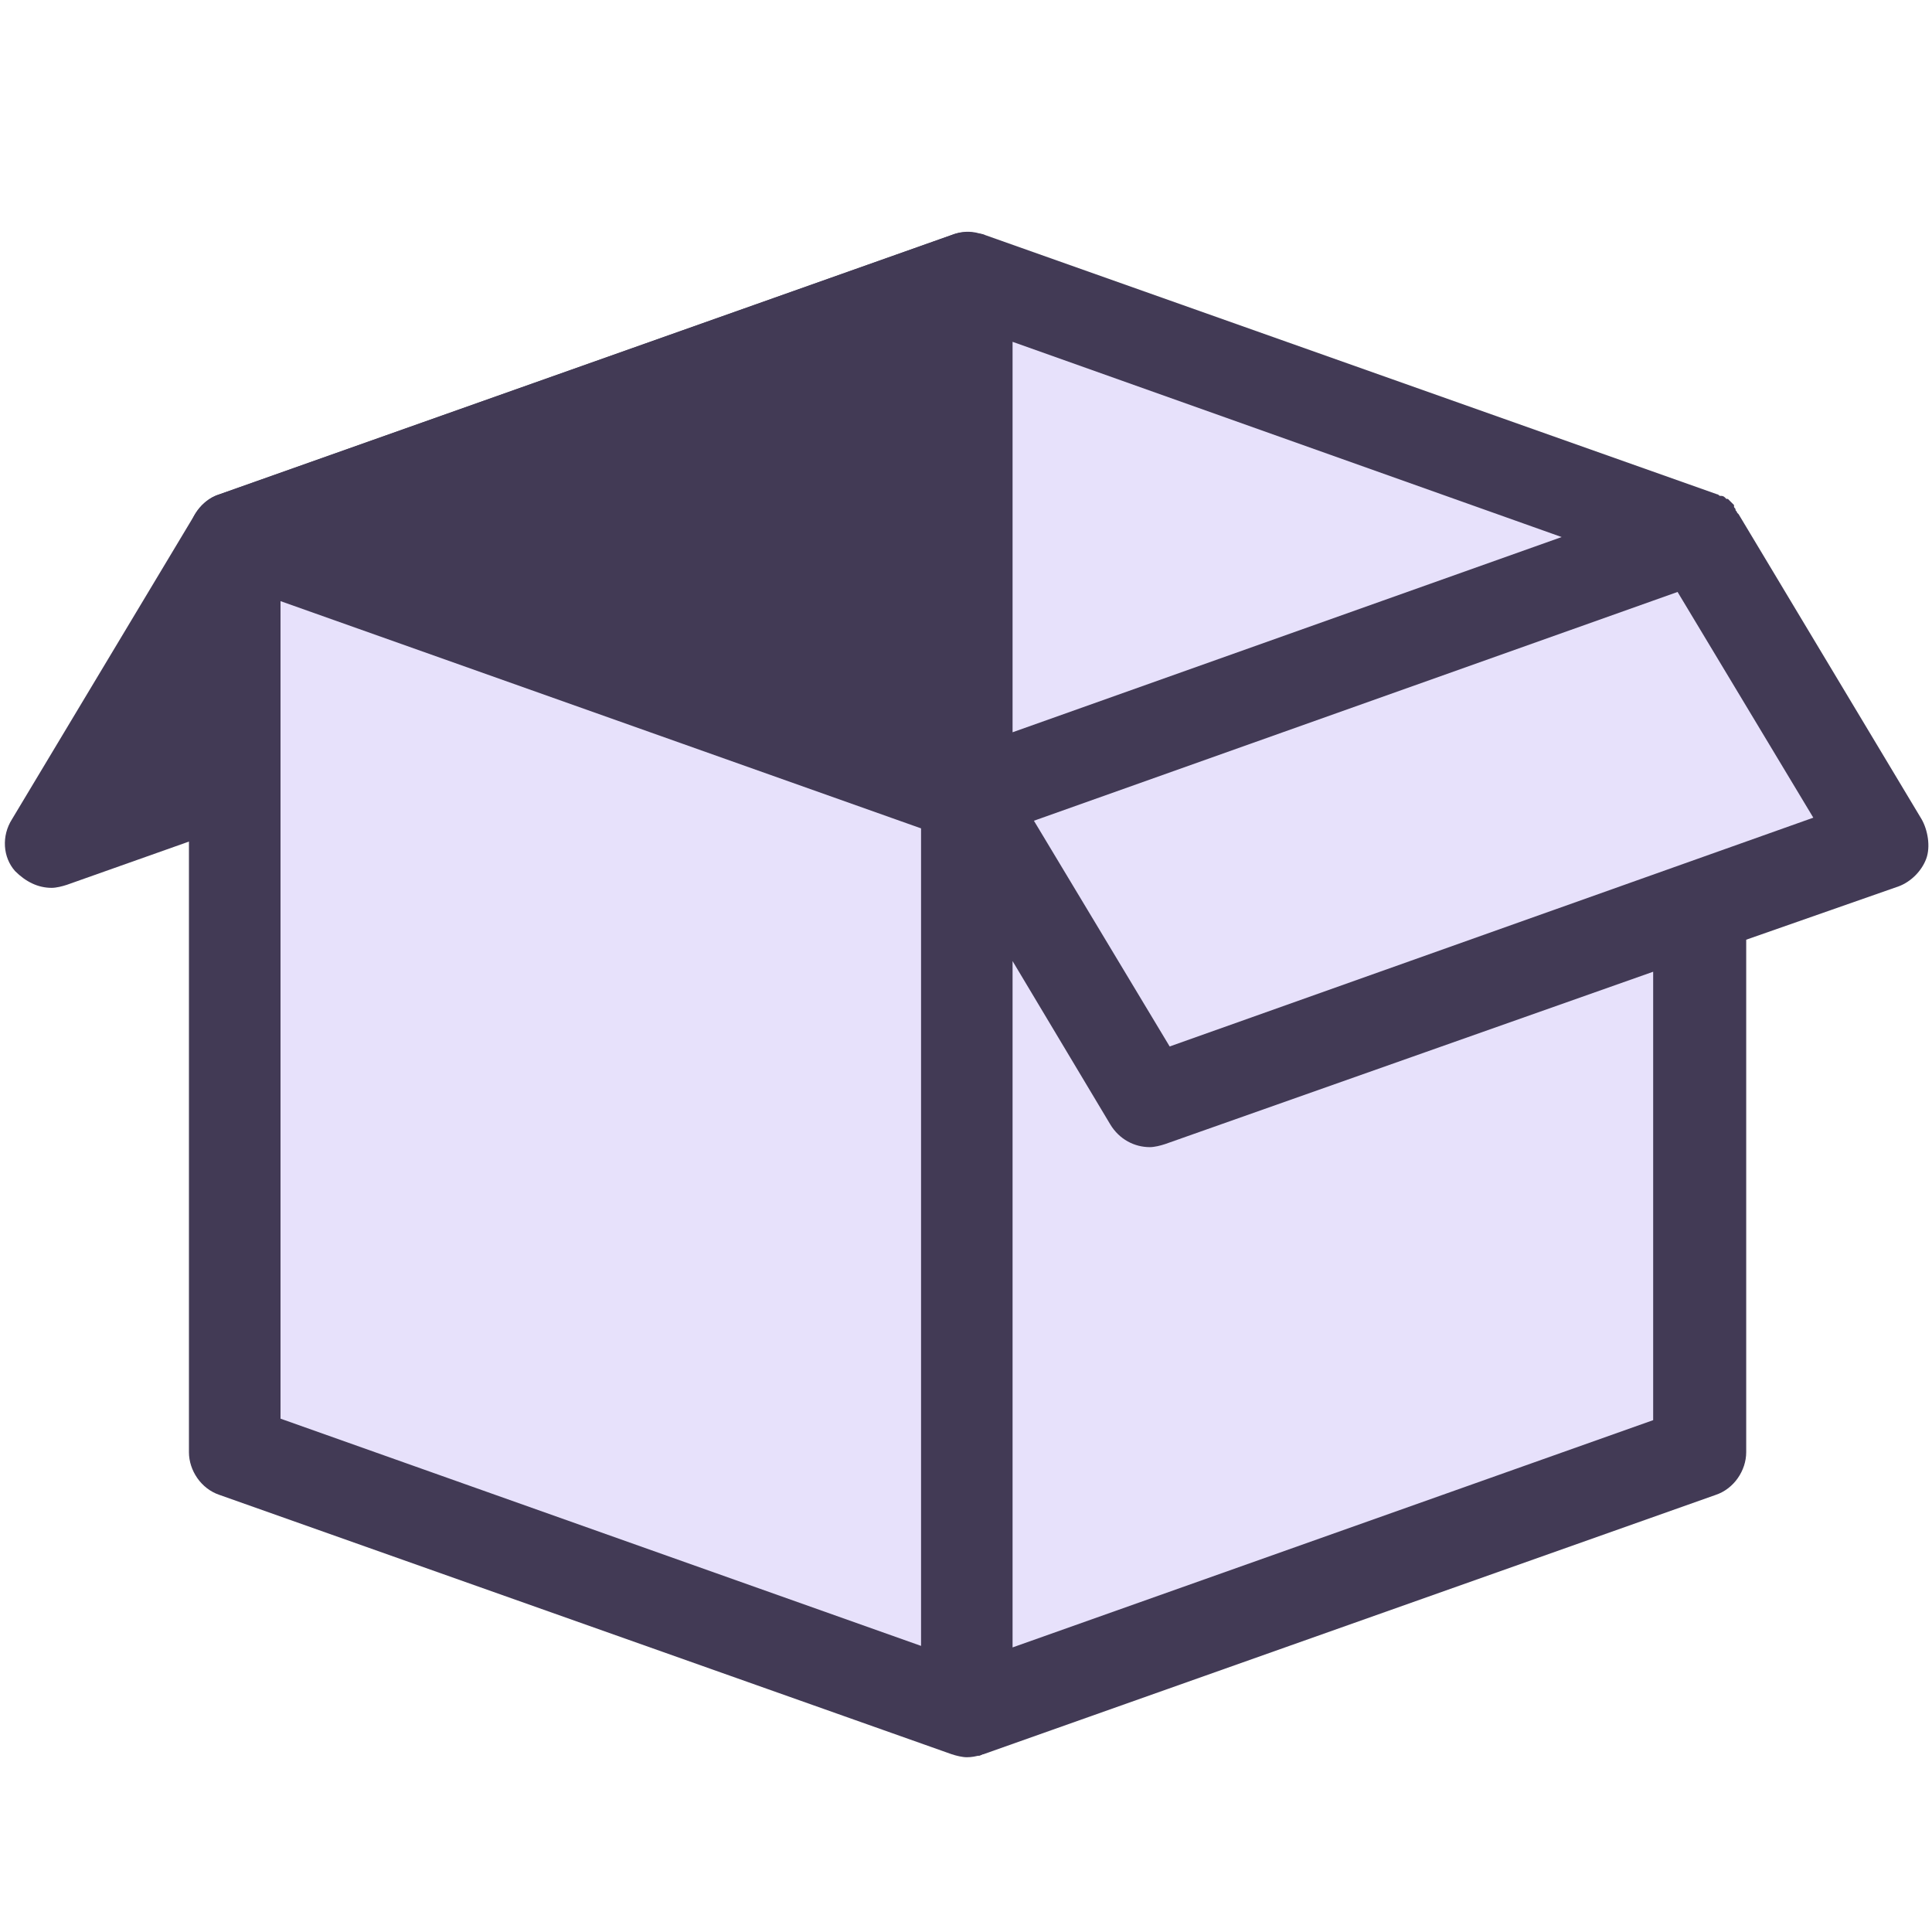 <?xml version="1.0" encoding="UTF-8" standalone="no"?>
<!DOCTYPE svg PUBLIC "-//W3C//DTD SVG 1.1//EN" "http://www.w3.org/Graphics/SVG/1.1/DTD/svg11.dtd">
<!-- Created with Vectornator (http://vectornator.io/) -->
<svg height="100%" stroke-miterlimit="10" style="fill-rule:nonzero;clip-rule:evenodd;stroke-linecap:round;stroke-linejoin:round;" version="1.1" viewBox="0 0 1024 1024" width="100%" xml:space="preserve" xmlns="http://www.w3.org/2000/svg" xmlns:vectornator="http://vectornator.io" xmlns:xlink="http://www.w3.org/1999/xlink">
<defs/>
<g id="Layer-1" vectornator:layerName="Layer 1">
<g opacity="0">
<path d="M513.25 501.068L273.936 416.312L34.623 501.068L34.623 800.21L273.936 884.967L513.25 800.21L513.25 501.068Z" fill="#f7becb" fill-rule="evenodd" opacity="1" stroke="none"/>
<path d="M513.25 501.068L273.936 416.312L34.623 501.068L34.623 800.21L273.936 884.967L513.25 800.21L513.25 501.068ZM513.25 501.068L273.936 416.312" fill="#f7becb" fill-rule="evenodd" opacity="1" stroke="none"/>
<path d="M273.936 899.924C272.44 899.924 270.446 899.426 268.95 898.927L29.637 814.17C23.654 812.176 19.666 806.193 19.666 800.21L19.666 501.068C19.666 494.587 23.654 489.103 29.637 487.109L268.95 402.352C276.928 399.36 285.403 403.847 287.896 411.326C290.888 419.303 286.4 427.779 278.922 430.272L49.58 511.538L49.58 789.74L278.922 871.007C286.899 873.998 290.888 882.474 287.896 889.953C285.902 895.936 279.919 899.924 273.936 899.924Z" fill="#423a55" fill-rule="evenodd" opacity="1" stroke="none"/>
<path d="M513.25 501.068L273.936 416.312M513.25 501.068L273.936 416.312" fill="#423a55" fill-rule="evenodd" opacity="1" stroke="none"/>
<path d="M528.207 500.57C528.207 500.071 528.207 499.074 528.207 498.576L528.207 498.077C527.21 493.091 523.72 488.604 518.734 487.109L399.077 444.73L398.579 444.73C395.587 443.733 391.599 443.234 388.109 444.73L154.28 526.994C148.297 528.988 144.308 534.971 144.308 540.954L144.308 595.797C144.308 604.272 150.79 610.754 159.265 610.754C167.741 610.754 174.222 604.272 174.222 595.797L174.222 551.424L392.596 474.146L468.378 501.068L268.95 571.865C262.968 573.86 258.979 579.344 258.979 585.825C258.979 585.825 258.979 585.825 258.979 586.324L258.979 864.526L49.58 789.74L49.58 511.538L278.922 430.272C286.899 427.28 290.888 418.804 287.896 411.326C284.905 403.349 276.429 399.36 268.95 402.352L29.637 487.109C23.654 489.103 19.666 495.086 19.666 501.068L19.666 800.21C19.666 806.692 23.654 812.176 29.637 814.17L268.95 898.927L268.95 898.927C270.446 899.426 272.44 899.924 273.936 899.924C275.432 899.924 277.426 899.426 278.922 898.927L518.235 814.17C524.218 812.176 528.207 806.193 528.207 800.21L528.207 500.57C528.207 501.068 528.207 500.57 528.207 500.57ZM498.292 789.74L288.893 864.027L288.893 596.295L498.292 522.008L498.292 789.74Z" fill="#423a55" fill-rule="evenodd" opacity="1" stroke="none"/>
</g>
<g opacity="1">
<path d="M531.023 131.855C524.556 123.771 514.046 120.537 504.345 124.579L116.31 262.008C110.651 263.625 106.608 267.667 103.375 272.518L6.367 434.199C0.708 443.092 1.515 454.41 7.983 461.686C13.642 467.345 20.109 470.578 27.384 470.578C29.81 470.578 33.043 469.77 35.469 468.961L423.506 331.531C429.163 329.915 433.205 325.873 436.44 321.023L533.449 159.341C538.298 151.257 537.491 139.939 531.023 131.855Z" fill="#423a55" fill-rule="evenodd" opacity="1" stroke="none"/>
<path d="M900.467 284.644L512.43 147.215L124.394 284.644L124.394 769.689L512.43 907.119L900.467 769.689L900.467 284.644Z" fill="#e7e1fb" fill-rule="evenodd" opacity="1" stroke="none"/>
<path d="M900.467 284.644L512.43 147.215L124.394 284.644L124.394 769.689L512.43 907.119L900.467 769.689L900.467 284.644ZM900.467 284.644L512.43 147.215" fill="#e7e1fb" fill-rule="evenodd" opacity="1" stroke="none"/>
<path d="M512.43 931.371C510.004 931.371 506.771 930.562 504.345 929.755L116.31 792.325C106.608 789.092 100.142 779.39 100.142 769.689L100.142 284.644C100.142 274.135 106.608 265.241 116.31 262.008L504.345 124.579C517.281 119.729 531.023 127.004 535.065 139.13C539.916 152.065 532.639 165.808 520.514 169.85L148.646 301.62L148.646 752.713L520.514 884.484C533.449 889.333 539.916 903.077 535.065 915.202C531.832 924.903 522.131 931.371 512.43 931.371Z" fill="#423a55" fill-rule="evenodd" opacity="1" stroke="none"/>
<path d="M900.467 284.644L512.43 147.215M900.467 284.644L512.43 147.215M512.43 422.073L124.394 284.644M997.475 446.326L609.44 583.755L512.43 422.073L900.467 284.644L997.475 446.326Z" fill="#e7e1fb" fill-rule="evenodd" opacity="1" stroke="none"/>
<path d="M1018.49 434.199L921.484 272.518L920.676 271.709C920.676 270.9 919.867 270.9 919.867 270.093L919.867 270.093C919.867 269.284 919.06 269.284 919.06 268.476C919.06 268.476 919.06 268.476 919.06 267.667C918.251 266.86 918.251 266.86 917.442 266.051L916.634 265.241L915.825 264.434L915.018 264.434L914.208 263.625C913.401 262.817 912.592 262.817 911.784 262.817C910.975 262.817 910.975 262.008 910.166 262.008L910.166 262.008L910.166 262.008L522.131 124.579C520.514 123.771 518.898 123.771 517.281 123.771L516.472 123.771C514.855 123.771 513.239 123.771 512.43 123.771C511.622 123.771 511.622 123.771 510.813 123.771C509.196 123.771 507.58 124.579 505.963 124.579L117.926 262.008C108.225 265.241 101.759 274.943 101.759 284.644L101.759 769.689C101.759 780.198 108.225 789.092 117.926 792.325L505.963 929.755L505.963 929.755C506.771 929.755 507.58 930.562 508.387 930.562C509.196 930.562 509.196 930.562 510.004 930.562C510.813 930.562 511.622 930.562 513.239 930.562L514.046 930.562C515.663 930.562 516.472 930.562 518.088 930.562L518.898 930.562C519.705 930.562 520.514 929.755 521.322 929.755L521.322 929.755L909.359 792.325C919.06 789.092 925.526 779.39 925.526 769.689L925.526 498.063L1006.37 469.77C1012.84 467.345 1018.49 461.686 1020.92 455.218C1023.34 448.751 1021.73 439.858 1018.49 434.199ZM827.709 284.644L536.682 388.12L536.682 181.168L827.709 284.644ZM148.646 318.597L488.177 439.05L488.177 872.357L148.646 751.904L148.646 318.597ZM876.213 752.713L536.682 873.166L536.682 509.381L588.421 595.881C593.27 603.965 601.355 608.007 609.44 608.007C611.864 608.007 615.097 607.198 617.523 606.391L876.213 515.04L876.213 752.713ZM619.948 554.652L547.999 435.008L889.149 313.747L961.096 433.391L619.948 554.652Z" fill="#423a55" fill-rule="evenodd" opacity="1" stroke="none"/>
</g>
</g>
</svg>
